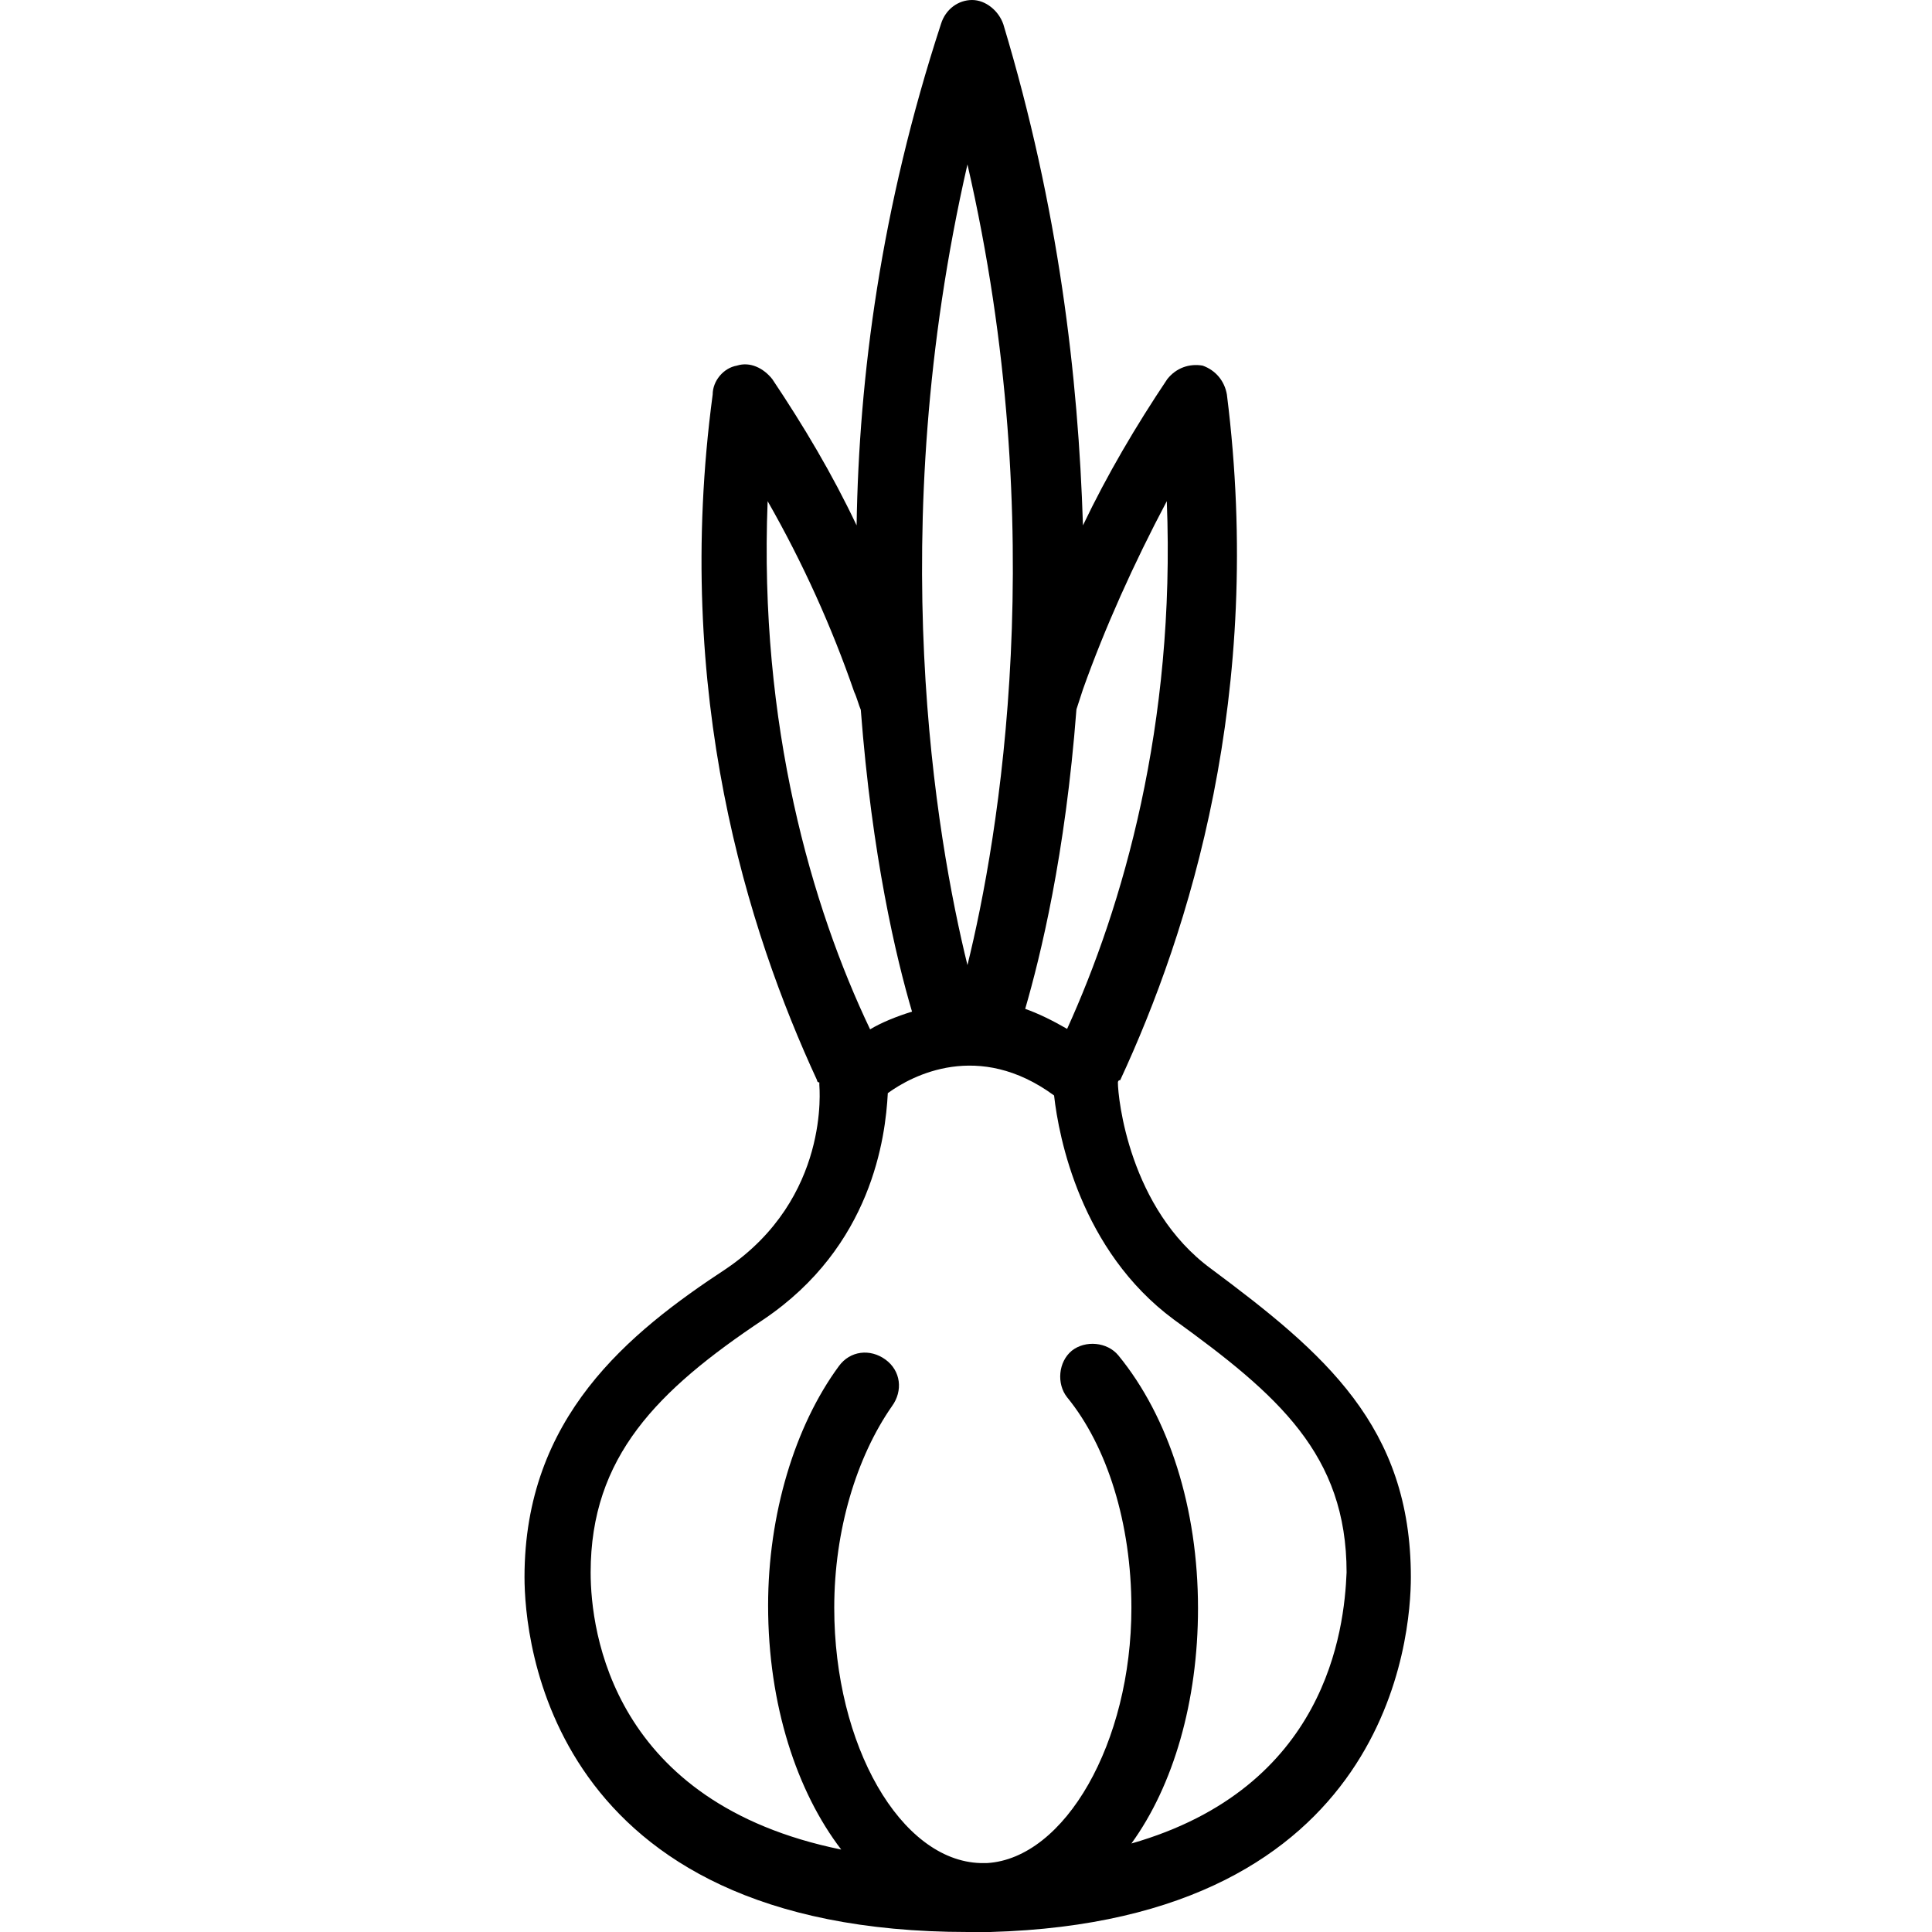 <?xml version="1.0" encoding="UTF-8" standalone="no"?>
<svg width="512px" height="512px" viewBox="0 0 512 512" version="1.1" xmlns="http://www.w3.org/2000/svg" xmlns:xlink="http://www.w3.org/1999/xlink">
    <!-- Generator: Sketch 39.1 (31720) - http://www.bohemiancoding.com/sketch -->
    <title>vegetarian</title>
    <desc>Created with Sketch.</desc>
    <defs></defs>
    <g id="Page-1" stroke="none" stroke-width="1" fill="none" fill-rule="evenodd">
        <g id="vegetarian" fill="#000000">
            <path d="M373.893,417.944 C373.893,377.952 350.934,358.573 320.94,336.231 C299.216,320.309 296.254,290.932 296.254,286.858 C296.254,286.858 296.254,286.241 296.871,286.241 C315.139,246.866 335.135,183.915 325.137,104.548 C324.52,100.968 322.175,98.129 318.718,96.895 C315.139,96.278 311.683,97.512 309.338,100.474 C301.068,112.818 293.415,125.778 286.996,139.232 C285.762,99.857 280.578,55.175 265.889,6.419 C264.655,2.839 261.199,0 257.619,0 C254.04,0 250.583,2.345 249.349,6.419 C233.426,55.175 227.625,99.857 227.008,139.232 C220.589,125.655 212.936,112.818 204.666,100.474 C202.321,97.512 198.742,95.784 195.285,96.895 C191.706,97.512 188.867,100.968 188.867,104.548 C178.252,183.915 198.248,246.743 216.516,286.241 C216.516,286.241 216.516,286.858 217.133,286.858 L217.133,287.475 C217.133,288.093 220.095,317.47 192.446,336.231 C166.526,353.265 139,375.607 139,417.944 C139,433.867 144.925,512 256.508,512 L259.471,512 L260.705,512 L262.433,512 C368.585,509.038 373.893,433.25 373.893,417.944 L373.893,417.944 Z M309.214,132.814 C311.559,192.185 297.488,240.324 282.799,272.663 C278.726,270.318 275.147,268.59 271.69,267.356 C275.764,253.284 282.306,226.746 285.268,187.988 L286.996,182.681 C292.797,166.388 300.45,149.354 309.214,132.814 L309.214,132.814 Z M256.385,43.572 C278.726,140.59 264.655,222.303 256.385,255.753 C248.115,222.179 234.043,141.084 256.385,43.572 L256.385,43.572 Z M203.432,132.814 C212.813,149.23 220.466,166.264 226.391,183.421 C227.008,184.656 227.625,187.001 228.119,188.112 C231.081,226.87 237.5,253.902 241.696,268.096 C237.623,269.331 233.426,271.059 230.587,272.787 C215.158,240.447 201.087,192.185 203.432,132.814 L203.432,132.814 Z M299.833,488.548 C310.942,473.242 317.484,450.901 317.484,426.214 C317.484,399.799 309.831,375.607 296.377,359.19 C293.415,355.61 287.613,355.117 284.034,357.956 C280.454,360.918 279.96,366.719 282.799,370.299 C293.415,383.259 299.833,403.749 299.833,426.091 C299.833,461.886 282.182,492.498 261.569,493.732 L259.841,493.732 C238.734,493.115 221.083,462.627 221.083,426.091 C221.083,405.477 227.008,386.098 236.389,372.644 C239.351,368.571 238.734,363.263 234.661,360.301 C230.587,357.338 225.28,357.956 222.317,362.029 C210.591,377.952 203.555,401.404 203.555,425.473 C203.555,451.888 211.208,474.847 222.934,490.152 C162.329,477.809 156.527,432.509 156.527,416.71 C156.527,386.098 174.178,368.447 202.321,349.686 C231.081,330.307 234.661,301.423 235.278,289.697 C241.696,285.007 259.347,275.626 279.343,290.314 C280.578,301.423 286.379,331.418 311.066,349.686 C338.715,369.682 356.859,385.481 356.859,416.71 C356.242,432.015 351.552,473.736 299.833,488.548 L299.833,488.548 Z" id="Shape"></path>
        </g>
    </g>
</svg>